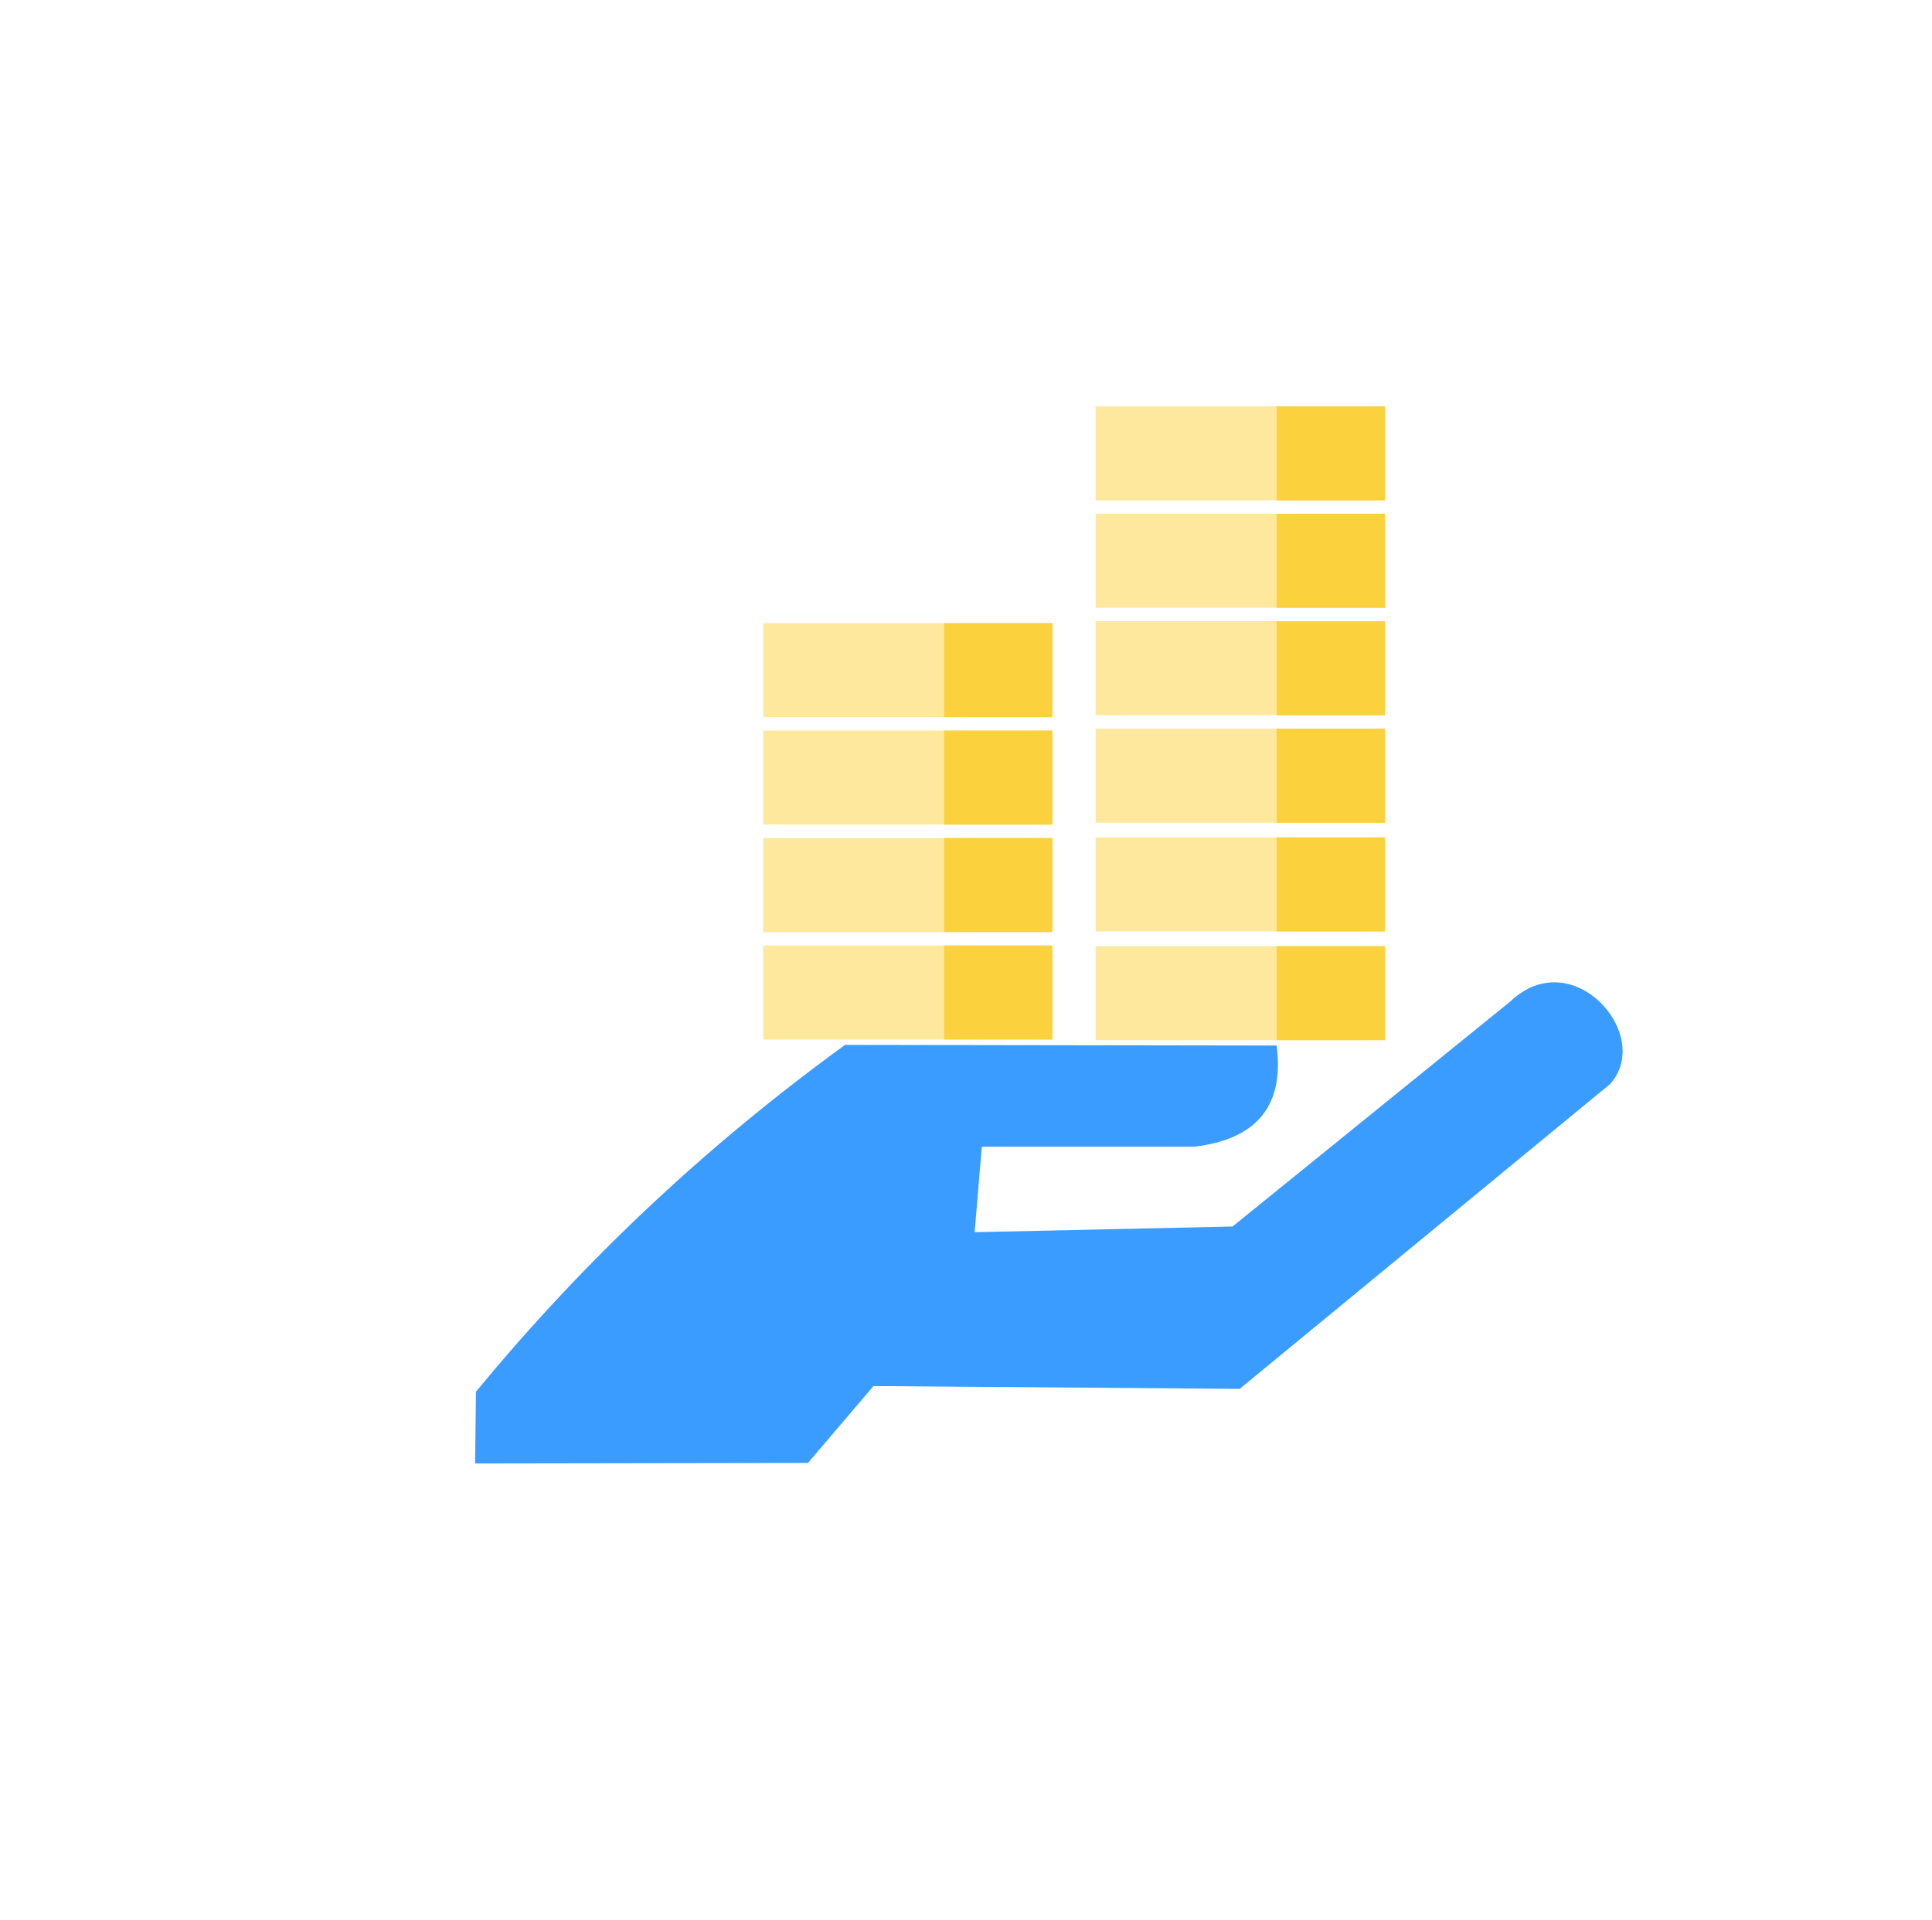 <?xml version="1.0" encoding="UTF-8"?>
<!DOCTYPE svg PUBLIC "-//W3C//DTD SVG 1.1//EN" "http://www.w3.org/Graphics/SVG/1.1/DTD/svg11.dtd">
<!-- Creator: CorelDRAW 2018 (64-Bit Evaluation Version) -->
<svg xmlns="http://www.w3.org/2000/svg" xml:space="preserve" width="35.877mm" height="35.666mm" version="1.1" style="shape-rendering:geometricPrecision; text-rendering:geometricPrecision; image-rendering:optimizeQuality; fill-rule:evenodd; clip-rule:evenodd"
viewBox="0 0 12058.48 11987.37"
 xmlns:xlink="http://www.w3.org/1999/xlink">
 <defs>
  <style type="text/css">
   <![CDATA[
    .fil2 {fill:none}
    .fil1 {fill:#FBD13E}
    .fil0 {fill:#FDE89E}
    .fil3 {fill:#3B9CFF}
   ]]>
  </style>
 </defs>
 <g id="Layer_x0020_1">
  <g id="_2242865746832">
   <polygon class="fil0" points="4763.1,3889.94 6568.33,3889.94 6568.33,4476.87 4763.1,4476.87 "/>
   <polygon class="fil1" points="5892.47,3889.94 6568.33,3889.94 6568.33,4476.87 5892.47,4476.87 "/>
  </g>
  <g id="_2242865749360">
   <polygon class="fil0" points="6838.39,2536.53 8643.63,2536.53 8643.63,3123.46 6838.39,3123.46 "/>
   <polygon class="fil1" points="7967.76,2536.53 8643.63,2536.53 8643.63,3123.46 7967.76,3123.46 "/>
  </g>
  <g id="_2242865752432">
   <polygon class="fil0" points="4763.1,4560.8 6568.33,4560.8 6568.33,5147.73 4763.1,5147.73 "/>
   <polygon class="fil1" points="5892.47,4560.8 6568.33,4560.8 6568.33,5147.73 5892.47,5147.73 "/>
  </g>
  <g id="_2242865756336">
   <polygon class="fil0" points="6838.39,3207.38 8643.63,3207.38 8643.63,3794.32 6838.39,3794.32 "/>
   <polygon class="fil1" points="7967.76,3207.38 8643.63,3207.38 8643.63,3794.32 7967.76,3794.32 "/>
  </g>
  <g id="_2242865756528">
   <polygon class="fil0" points="4763.1,5231.66 6568.33,5231.66 6568.33,5818.59 4763.1,5818.59 "/>
   <polygon class="fil1" points="5892.47,5231.66 6568.33,5231.66 6568.33,5818.59 5892.47,5818.59 "/>
  </g>
  <g id="_2242865761296">
   <polygon class="fil0" points="6838.39,3878.24 8643.63,3878.24 8643.63,4465.18 6838.39,4465.18 "/>
   <polygon class="fil1" points="7967.76,3878.24 8643.63,3878.24 8643.63,4465.18 7967.76,4465.18 "/>
  </g>
  <g id="_2242865764272">
   <polygon class="fil0" points="4763.1,5902.52 6568.33,5902.52 6568.33,6489.45 4763.1,6489.45 "/>
   <polygon class="fil1" points="5892.47,5902.52 6568.33,5902.52 6568.33,6489.45 5892.47,6489.45 "/>
  </g>
  <g id="_2242865763248">
   <polygon class="fil0" points="6838.39,4549.1 8643.63,4549.1 8643.63,5136.04 6838.39,5136.04 "/>
   <polygon class="fil1" points="7967.76,4549.1 8643.63,4549.1 8643.63,5136.04 7967.76,5136.04 "/>
  </g>
  <g id="_2242865765232">
   <polygon class="fil0" points="6838.39,5227.79 8643.63,5227.79 8643.63,5814.73 6838.39,5814.73 "/>
   <polygon class="fil1" points="7967.76,5227.79 8643.63,5227.79 8643.63,5814.73 7967.76,5814.73 "/>
  </g>
  <g id="_2242865766128">
   <polygon class="fil0" points="6838.39,5906.48 8643.63,5906.48 8643.63,6493.42 6838.39,6493.42 "/>
   <polygon class="fil1" points="7967.76,5906.48 8643.63,5906.48 8643.63,6493.42 7967.76,6493.42 "/>
  </g>
  <path class="fil2" d="M3414.79 0l5228.9 0c1878.14,0 3414.79,1536.66 3414.79,3414.79l0 5157.78c0,1878.14 -1536.66,3414.79 -3414.79,3414.79l-5228.9 0c-1878.14,0 -3414.79,-1536.66 -3414.79,-3414.79l0 -5157.78c0,-1878.14 1536.66,-3414.79 3414.79,-3414.79zm4552.97 5906.48l675.87 0 0 586.93 -675.87 0 -1129.37 0 0 -586.93 1129.37 0zm0 -678.69l675.87 0 0 586.93 -675.87 0 -1129.37 0 0 -586.93 1129.37 0zm0 -678.69l675.87 0 0 586.93 -675.87 0 -1129.37 0 0 -586.93 1129.37 0zm-2075.29 1353.41l675.87 0 0 586.93 -675.87 0 -1129.37 0 0 -586.93 1129.37 0zm2075.29 -2024.27l675.87 0 0 586.93 -675.87 0 -1129.37 0 0 -586.93 1129.37 0zm-2075.29 1353.41l675.87 0 0 586.93 -675.87 0 -1129.37 0 0 -586.93 1129.37 0zm2075.29 -2024.27l675.87 0 0 586.93 -675.87 0 -1129.37 0 0 -586.93 1129.37 0zm-2075.29 1353.41l675.87 0 0 586.93 -675.87 0 -1129.37 0 0 -586.93 1129.37 0zm2075.29 -2024.27l675.87 0 0 586.93 -675.87 0 -1129.37 0 0 -586.93 1129.37 0zm-2075.29 1353.41l675.87 0 0 586.93 -675.87 0 -1129.37 0 0 -586.93 1129.37 0zm3534.44 2361.65l-1734.12 1405.07 -1609.59 35.56 44.47 -533.56 1325.05 0c389.24,-45.95 564.55,-253.72 515.04,-631.64l-2693.79 -3.97c-842.81,612.01 -1614.6,1327.84 -2303.24,2165.2l-5.58 447.96 2077.58 -3.33 409.07 -480.22 2285.46 17.78 2312.11 -1903.04c274.76,-306.56 -234.77,-885.02 -622.46,-515.82z"/>
  <path class="fil3" d="M9426.91 6251.59l-1734.12 1405.07 -1609.59 35.56 44.47 -533.56 1325.05 0c389.24,-45.95 564.55,-253.72 515.04,-631.64l-2693.79 -3.97c-842.81,612.01 -1614.6,1327.84 -2303.24,2165.2l-5.58 447.96 2077.58 -3.33 409.07 -480.22 2285.46 17.78 2312.11 -1903.04c274.76,-306.56 -234.77,-885.02 -622.46,-515.82z"/>
 </g>
</svg>
